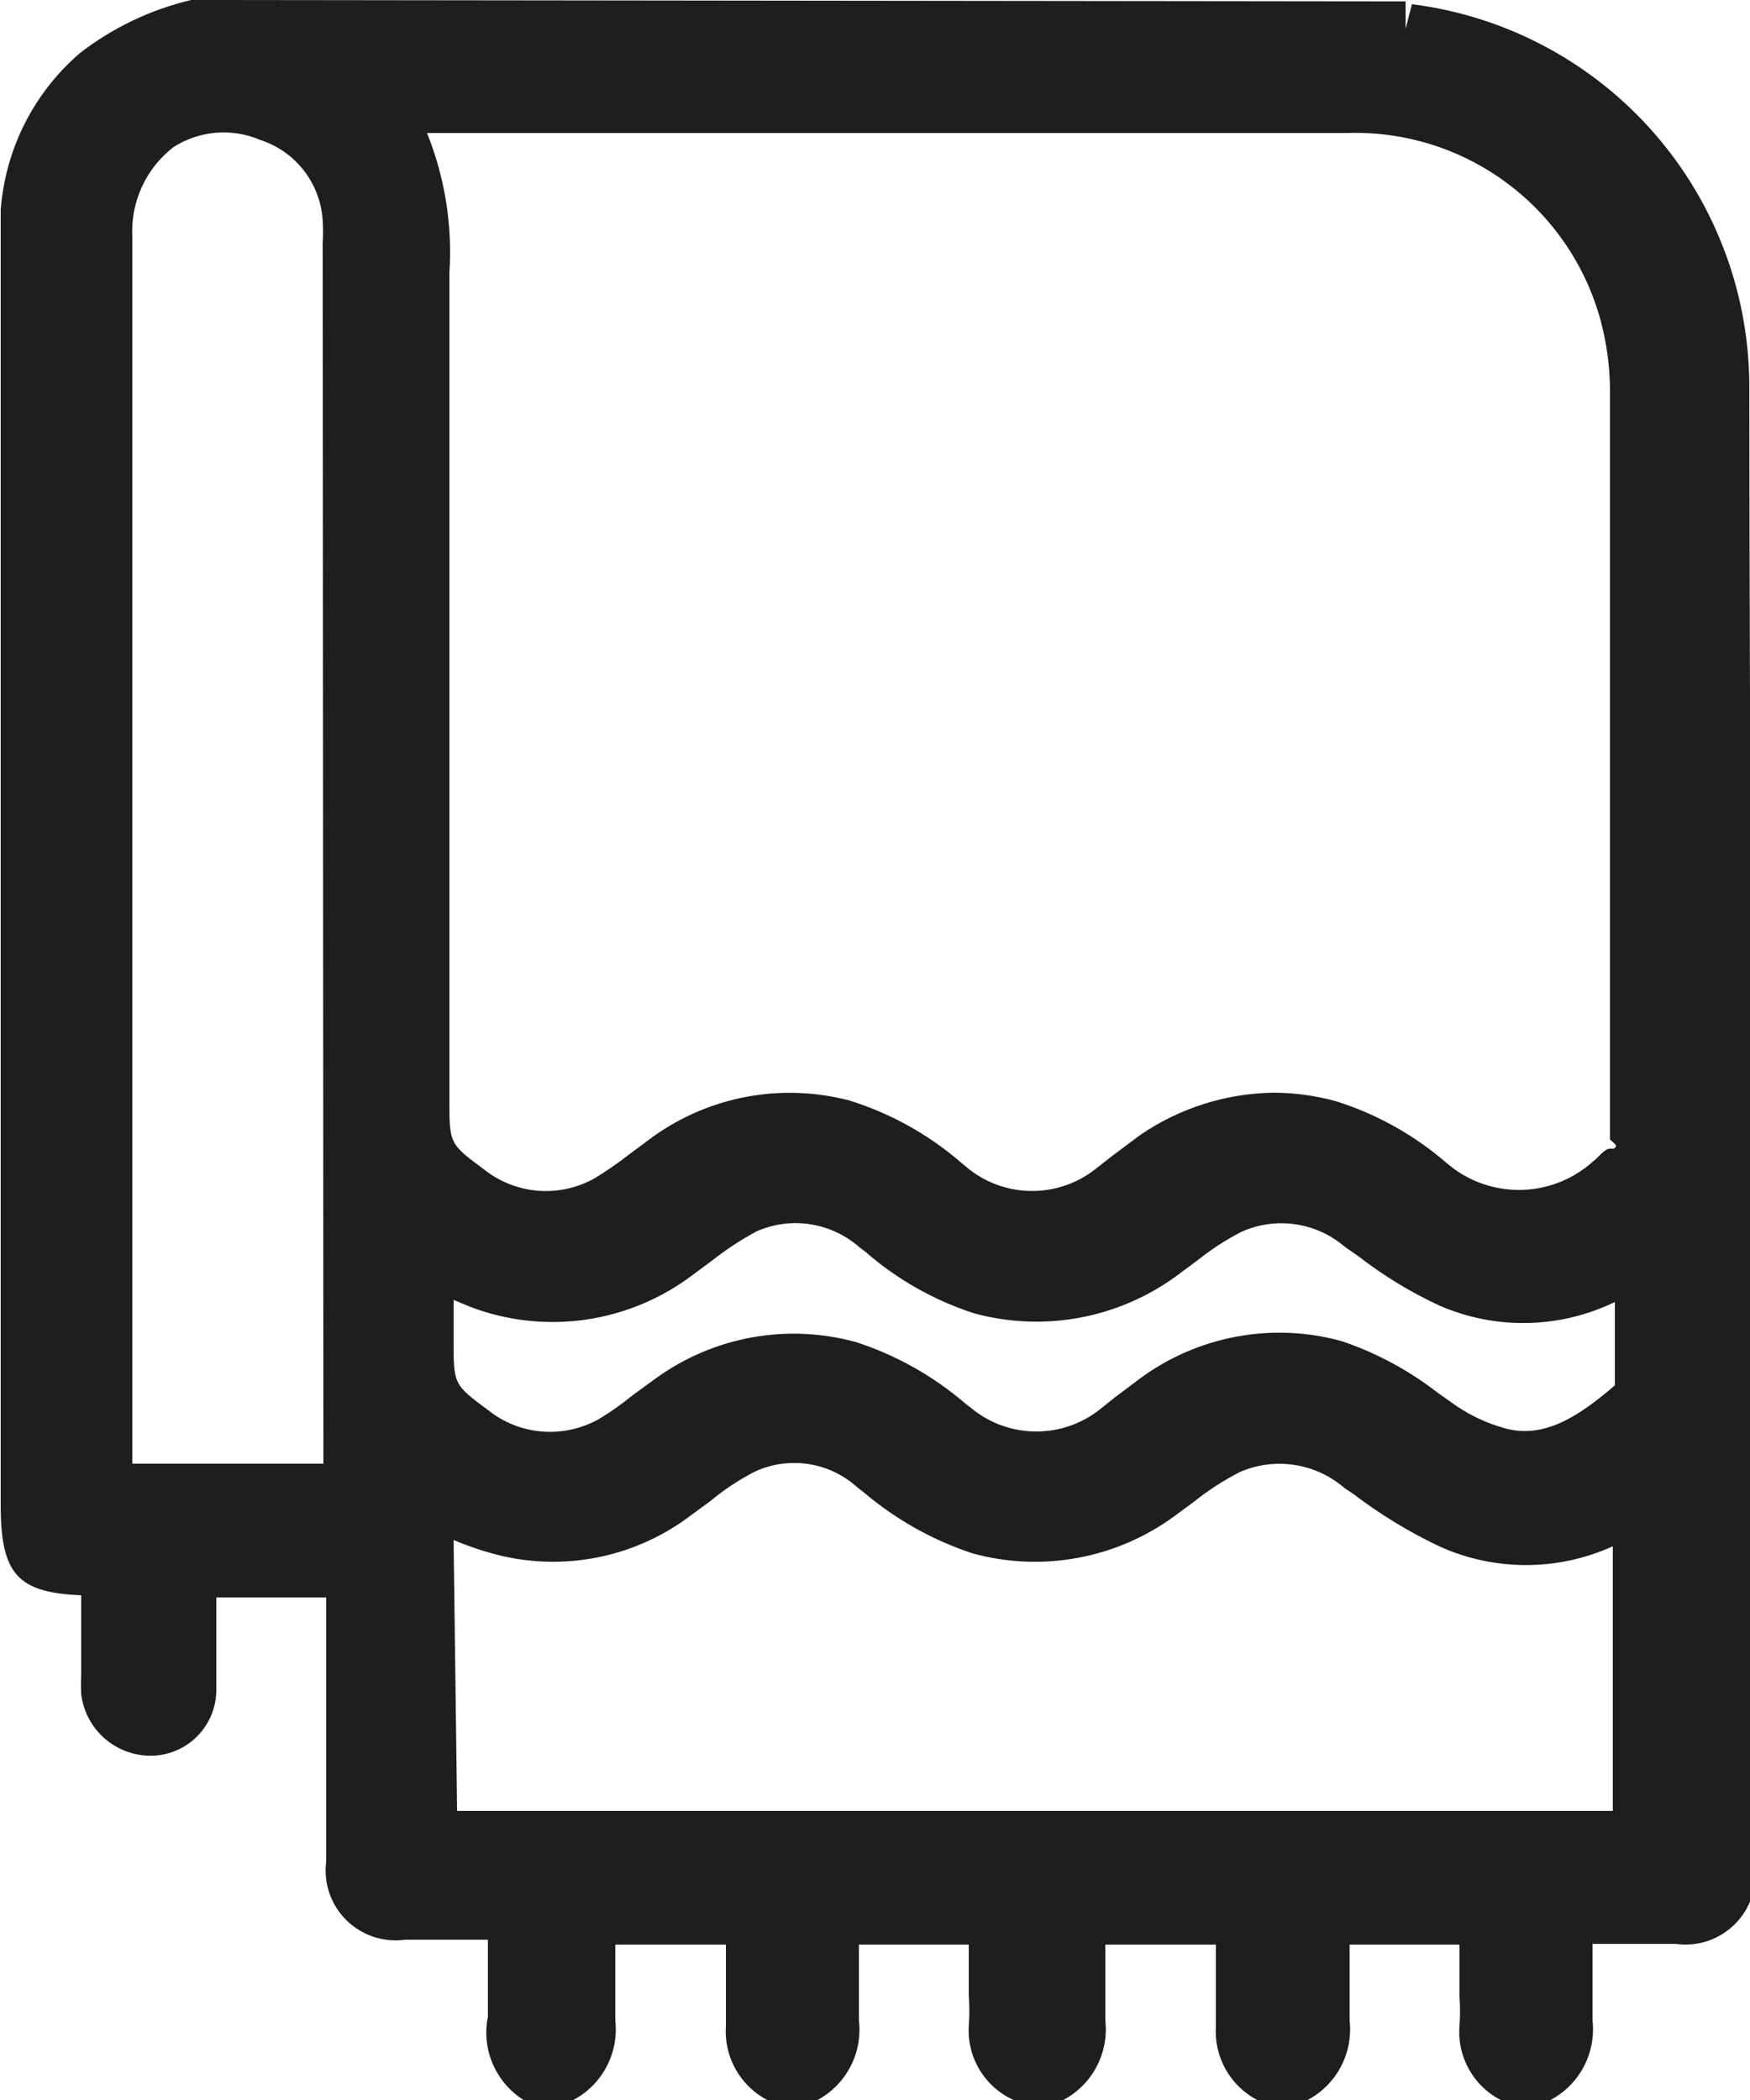 <svg width="25" height="30" viewBox="0 0 25 30" fill="none" xmlns="http://www.w3.org/2000/svg">
<g clip-path="url(#clip0_298_3276)">
<path d="M24.99 5.59C25.005 4.237 24.523 2.926 23.634 1.906C22.745 0.886 21.512 0.229 20.17 0.06L20.08 0.41V0.02L2.85 0H2.73C2.152 0.137 1.609 0.396 1.14 0.76C0.481 1.327 0.075 2.133 0.01 3C0.01 3.12 0.01 3.25 0.01 3.37V21.5C0.01 22.5 0.26 22.75 1.16 22.79V23.92C1.155 24.013 1.155 24.107 1.16 24.2C1.187 24.432 1.296 24.648 1.465 24.808C1.635 24.969 1.856 25.065 2.09 25.08C2.216 25.088 2.342 25.071 2.461 25.029C2.58 24.987 2.69 24.922 2.783 24.837C2.876 24.752 2.951 24.649 3.004 24.535C3.057 24.42 3.086 24.296 3.09 24.17C3.09 23.88 3.09 23.58 3.09 23.29V22.82H4.66V26.59C4.64 26.743 4.655 26.898 4.705 27.044C4.755 27.189 4.838 27.322 4.947 27.43C5.057 27.538 5.19 27.62 5.336 27.669C5.482 27.717 5.637 27.731 5.79 27.71H6.97V27.81C6.97 28.15 6.97 28.48 6.97 28.81C6.924 29.037 6.948 29.272 7.039 29.484C7.131 29.697 7.284 29.877 7.48 30H7.57H8.11H8.19C8.393 29.893 8.559 29.726 8.666 29.523C8.773 29.319 8.816 29.088 8.79 28.86C8.79 28.53 8.79 28.2 8.79 27.86V27.78H10.37V28.52C10.37 28.66 10.37 28.8 10.37 28.94C10.355 29.155 10.402 29.369 10.507 29.558C10.612 29.746 10.769 29.9 10.96 30H11.05H11.59H11.68C11.881 29.891 12.045 29.724 12.15 29.521C12.256 29.318 12.297 29.087 12.27 28.86C12.27 28.53 12.27 28.2 12.27 27.86V27.78H13.84V28.51C13.85 28.653 13.85 28.797 13.84 28.94C13.826 29.161 13.88 29.38 13.995 29.57C14.109 29.759 14.278 29.909 14.48 30H14.56H15.11H15.19C15.393 29.893 15.559 29.726 15.666 29.523C15.773 29.319 15.816 29.088 15.79 28.86C15.79 28.53 15.79 28.2 15.79 27.86V27.78H17.37V28.51C17.37 28.65 17.37 28.8 17.37 28.94C17.355 29.155 17.402 29.369 17.507 29.558C17.612 29.746 17.769 29.9 17.96 30H18.05H18.59H18.68C18.883 29.893 19.049 29.726 19.156 29.523C19.263 29.319 19.306 29.088 19.28 28.86C19.28 28.53 19.28 28.2 19.28 27.86V27.78H20.85V28.52C20.86 28.66 20.86 28.8 20.85 28.94C20.832 29.155 20.879 29.371 20.984 29.56C21.089 29.748 21.247 29.902 21.44 30H21.52H22.07H22.15C22.353 29.893 22.519 29.726 22.626 29.523C22.733 29.319 22.776 29.088 22.75 28.86C22.75 28.53 22.75 28.2 22.75 27.86V27.77H23.94C24.092 27.791 24.248 27.777 24.394 27.729C24.54 27.68 24.673 27.598 24.782 27.49C24.892 27.381 24.974 27.249 25.024 27.104C25.074 26.958 25.09 26.803 25.07 26.65V21.14C25.023 15.96 24.996 10.777 24.99 5.59ZM4.62 20.91H1.89V3.37C1.879 3.127 1.927 2.884 2.03 2.663C2.132 2.442 2.287 2.249 2.48 2.1C2.663 1.984 2.871 1.914 3.087 1.896C3.303 1.879 3.521 1.914 3.72 2C3.967 2.08 4.183 2.232 4.342 2.438C4.501 2.643 4.594 2.891 4.61 3.15C4.616 3.257 4.616 3.363 4.61 3.47L4.62 20.91ZM6.48 18.57L6.72 18.67C7.245 18.87 7.813 18.932 8.369 18.852C8.926 18.771 9.452 18.55 9.9 18.21L10.17 18.01C10.37 17.852 10.585 17.711 10.81 17.59C11.051 17.484 11.318 17.449 11.578 17.49C11.839 17.531 12.082 17.645 12.28 17.82L12.36 17.88C12.812 18.275 13.339 18.574 13.91 18.76C14.398 18.894 14.91 18.917 15.409 18.827C15.907 18.737 16.379 18.536 16.79 18.24L17.1 18.01C17.296 17.853 17.507 17.715 17.73 17.6C17.971 17.49 18.238 17.452 18.5 17.489C18.763 17.526 19.009 17.638 19.21 17.81L19.41 17.95C19.766 18.225 20.152 18.46 20.56 18.65C20.957 18.823 21.387 18.909 21.82 18.9C22.253 18.892 22.68 18.789 23.07 18.6V19.79C22.56 20.23 22.07 20.55 21.52 20.41C21.223 20.331 20.945 20.195 20.7 20.01L20.53 19.89C20.12 19.573 19.66 19.326 19.17 19.16C18.681 19.024 18.168 19.002 17.669 19.094C17.17 19.186 16.698 19.389 16.29 19.69L15.93 19.96L15.73 20.12C15.469 20.334 15.142 20.45 14.805 20.45C14.467 20.45 14.141 20.334 13.88 20.12L13.79 20.05C13.33 19.655 12.797 19.356 12.22 19.17C11.736 19.039 11.229 19.017 10.736 19.107C10.243 19.197 9.776 19.396 9.37 19.69L9.04 19.93C8.888 20.055 8.728 20.168 8.56 20.27C8.314 20.409 8.033 20.472 7.751 20.451C7.47 20.43 7.201 20.325 6.98 20.15C6.48 19.78 6.48 19.78 6.48 19.15V18.57ZM6.48 22C6.706 22.096 6.94 22.173 7.18 22.23C7.646 22.336 8.129 22.338 8.596 22.236C9.062 22.134 9.501 21.931 9.88 21.64L10.14 21.45C10.34 21.283 10.558 21.139 10.79 21.02C11.029 20.911 11.295 20.875 11.554 20.916C11.814 20.956 12.056 21.073 12.25 21.25L12.34 21.32C12.796 21.706 13.322 22.002 13.89 22.19C14.383 22.326 14.9 22.348 15.402 22.254C15.904 22.161 16.379 21.954 16.79 21.65L17.06 21.45C17.262 21.289 17.48 21.149 17.71 21.03C17.956 20.922 18.228 20.887 18.493 20.928C18.759 20.968 19.007 21.084 19.21 21.26L19.33 21.34C19.713 21.632 20.125 21.883 20.56 22.09C20.949 22.267 21.372 22.358 21.8 22.358C22.227 22.358 22.65 22.267 23.04 22.09V25.87H6.53L6.48 22ZM23 16.41C22.92 16.41 22.84 16.53 22.76 16.59C22.489 16.835 22.142 16.979 21.778 16.997C21.413 17.015 21.053 16.907 20.76 16.69L20.66 16.61C20.199 16.211 19.661 15.912 19.08 15.73C18.793 15.652 18.497 15.611 18.2 15.61C17.513 15.618 16.845 15.831 16.28 16.22L15.88 16.52L15.65 16.7C15.392 16.904 15.073 17.014 14.745 17.014C14.416 17.014 14.098 16.904 13.84 16.7L13.72 16.6C13.256 16.201 12.714 15.901 12.13 15.72C11.656 15.597 11.16 15.578 10.678 15.666C10.196 15.754 9.74 15.947 9.34 16.23L8.99 16.49C8.833 16.612 8.669 16.726 8.5 16.83C8.254 16.969 7.973 17.032 7.691 17.011C7.41 16.989 7.141 16.885 6.92 16.71C6.42 16.34 6.42 16.34 6.42 15.71V12.6C6.42 9.7 6.42 6.8 6.42 3.9C6.465 3.218 6.355 2.534 6.1 1.9H19.24C20.09 1.871 20.922 2.142 21.593 2.665C22.264 3.187 22.73 3.929 22.91 4.76C22.973 5.049 23.003 5.344 23 5.64V16.28C23.11 16.37 23.1 16.38 23.05 16.41H23Z" fill="#1E1E1E"/>
</g>
<defs>
<clipPath id="clip0_298_3276">
<rect width="25" height="30" fill="white"/>
</clipPath>
</defs>
</svg>
